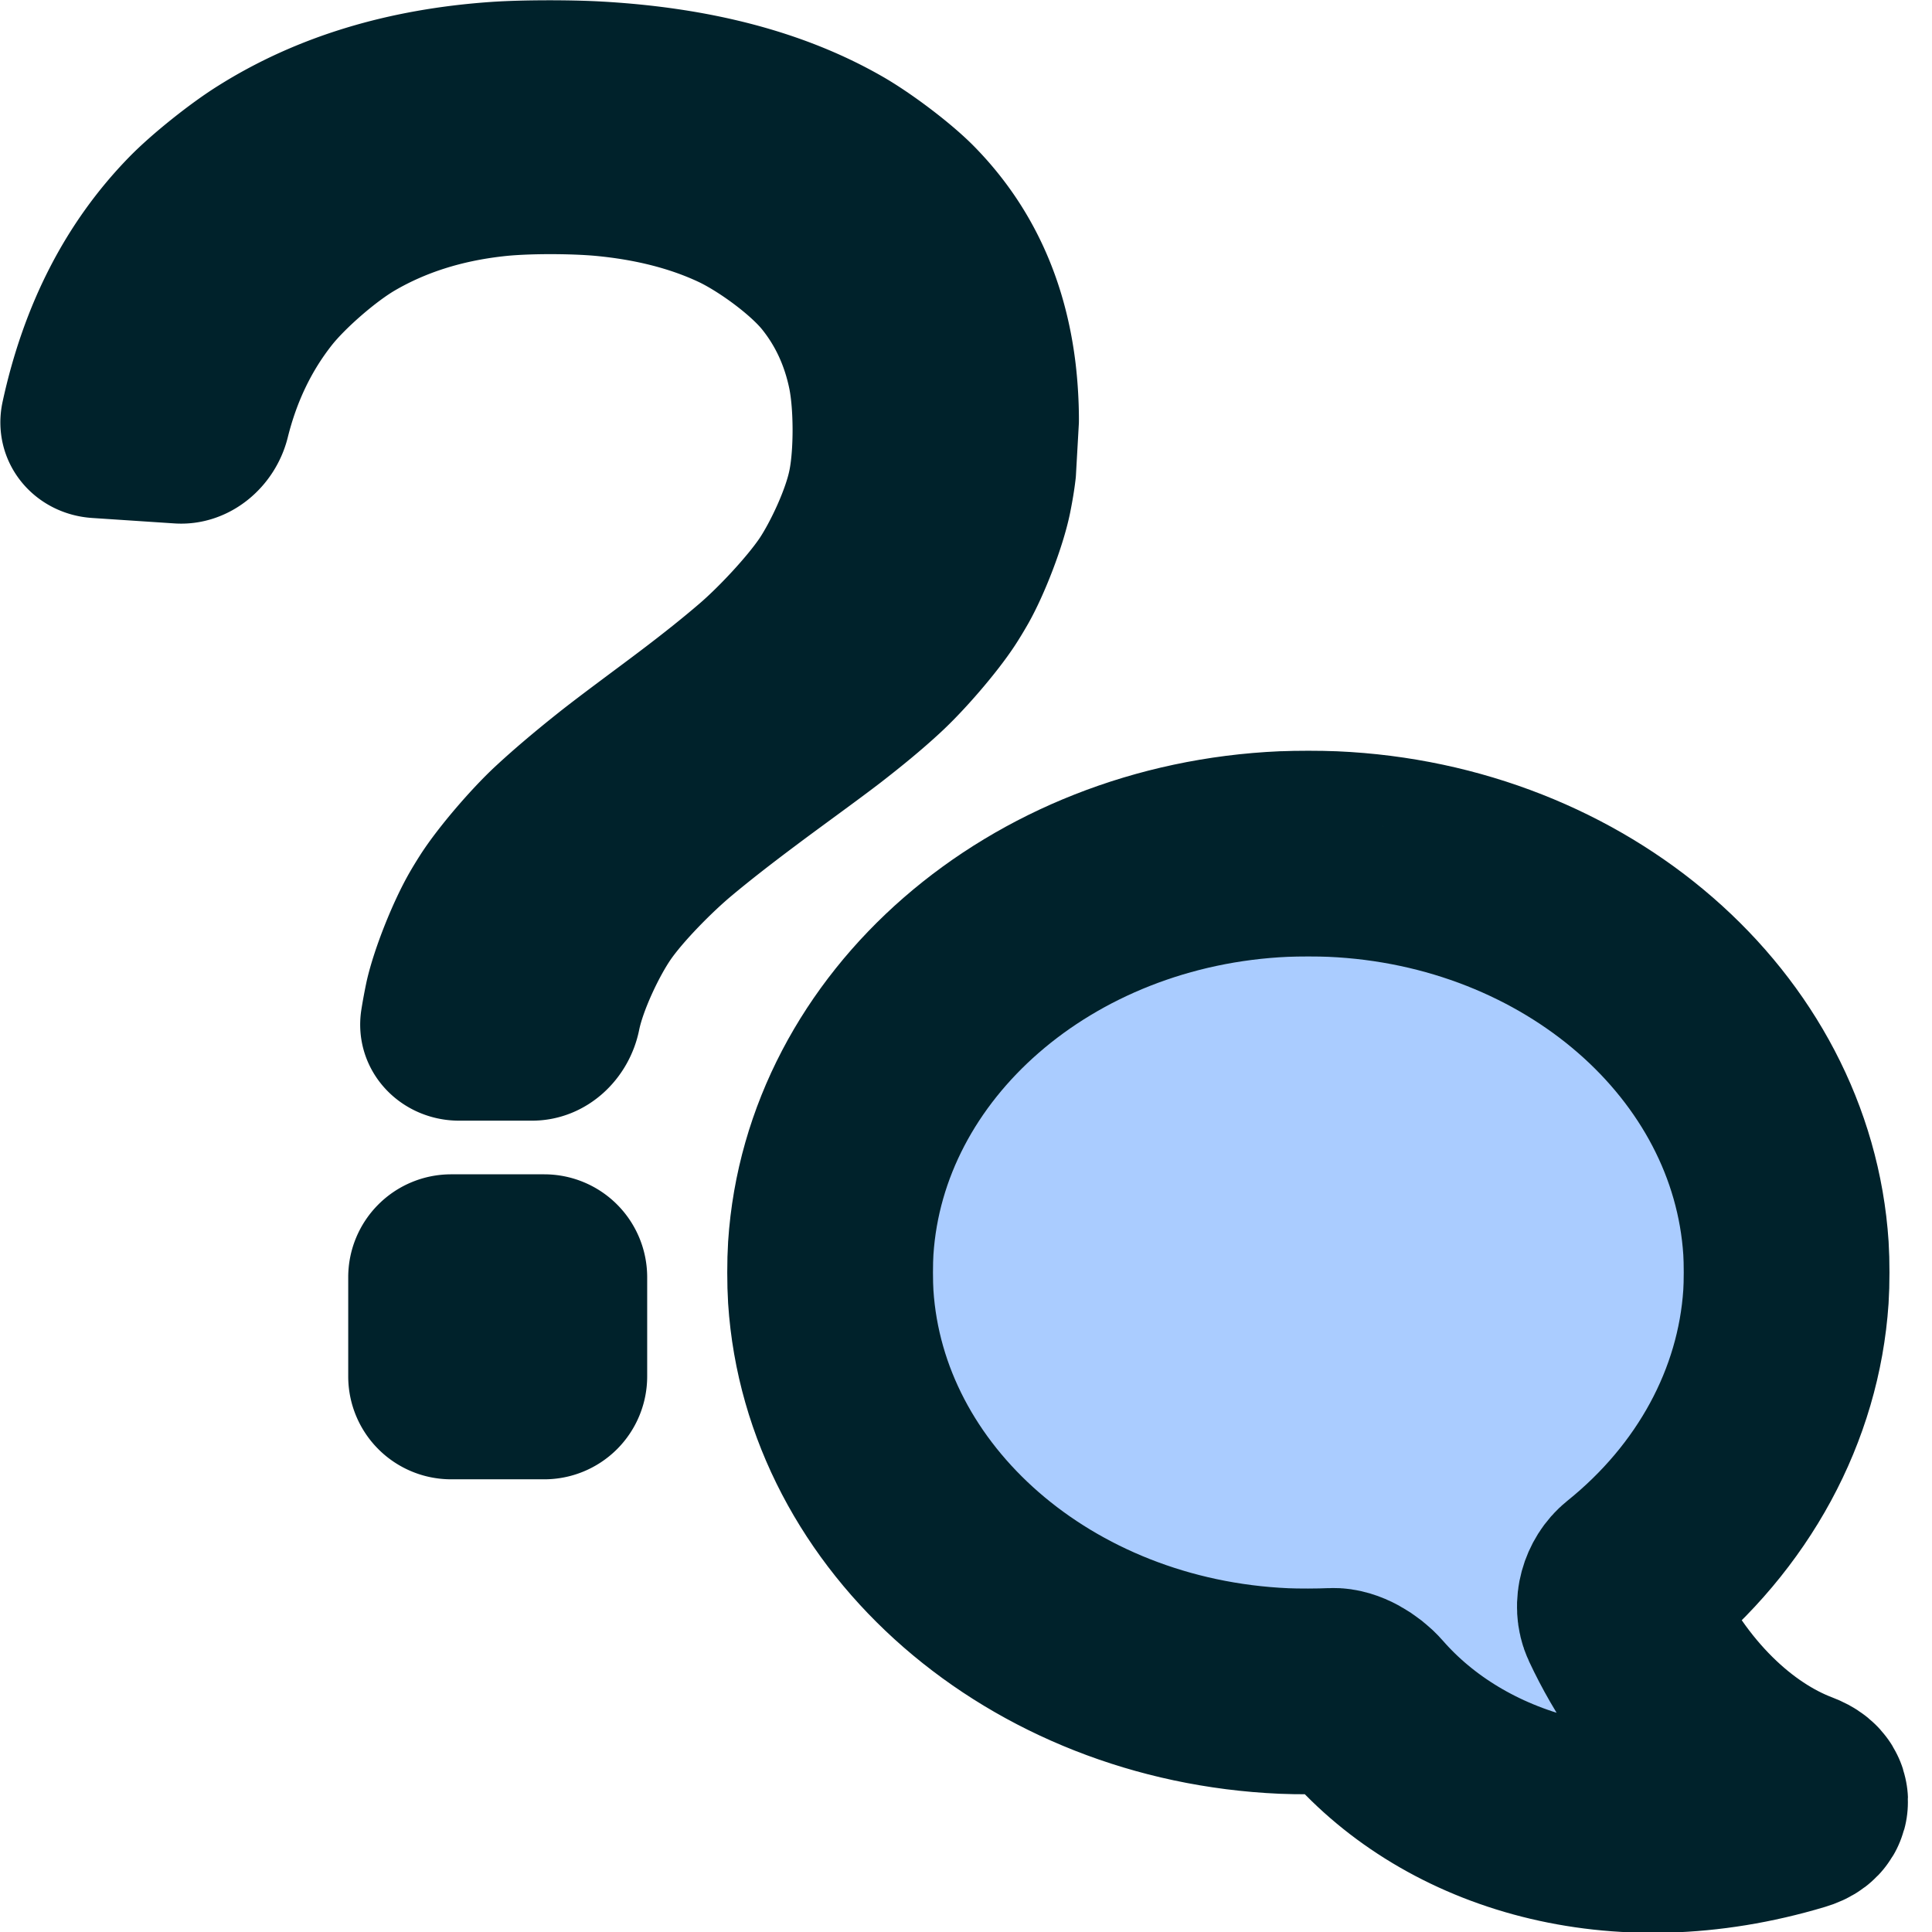 <?xml version="1.0" encoding="UTF-8"?>
<!-- Created with Inkscape (http://www.inkscape.org/) -->
<svg width="127mm" height="127mm" version="1.1" viewBox="0 0 127 127" xmlns="http://www.w3.org/2000/svg">
 <g transform="translate(-26.464 -65.386)">
  <g transform="matrix(1.007 0 0 1.007 -.446 -.976)" stroke="#00222b" stroke-linecap="round" stroke-linejoin="round">
   <g transform="matrix(12.689 0 0 12.689 -946.22 -1337.1)" fill="#00222b" stroke-width=".529" aria-label="?">
    <path d="m81.947 113c-0.006 0.053-0.015 0.104-0.025 0.154-0.029 0.143-0.115 0.366-0.187 0.493-0.019 0.033-0.038 0.065-0.059 0.097-0.08 0.122-0.236 0.302-0.344 0.401-0.082 0.076-0.179 0.156-0.29 0.242-0.116 0.089-0.308 0.227-0.425 0.315-0.138 0.103-0.253 0.193-0.345 0.27-0.112 0.093-0.28 0.262-0.363 0.382-0.076 0.11-0.175 0.317-0.204 0.46-0.028 0.139-0.145 0.255-0.292 0.255h-0.375c-0.146 0-0.263-0.119-0.242-0.263 0.007-0.044 0.015-0.087 0.024-0.13 0.032-0.143 0.121-0.364 0.194-0.49 0.015-0.026 0.031-0.052 0.047-0.077 0.079-0.123 0.235-0.303 0.341-0.402 0.085-0.079 0.186-0.165 0.304-0.259 0.114-0.091 0.306-0.231 0.422-0.319 0.127-0.096 0.233-0.181 0.319-0.255 0.111-0.095 0.274-0.268 0.356-0.389 0.071-0.106 0.168-0.309 0.195-0.452 0.027-0.139 0.027-0.375-0.002-0.518-0.033-0.16-0.098-0.3-0.195-0.42-0.092-0.113-0.287-0.254-0.419-0.316-0.177-0.083-0.384-0.136-0.62-0.158-0.145-0.013-0.383-0.014-0.528 3e-3 -0.248 0.028-0.467 0.098-0.658 0.209-0.126 0.073-0.307 0.23-0.398 0.344-0.13 0.164-0.223 0.356-0.278 0.577-0.035 0.142-0.164 0.253-0.31 0.243l-0.423-0.028c-0.146-0.01-0.25-0.135-0.219-0.278 0.099-0.456 0.292-0.832 0.58-1.128 0.102-0.105 0.288-0.253 0.412-0.33 0.361-0.227 0.789-0.357 1.282-0.391 0.146-0.01 0.383-0.01 0.529-2e-3 0.529 0.029 0.972 0.145 1.329 0.349 0.127 0.072 0.318 0.215 0.42 0.319 0.252 0.257 0.401 0.578 0.447 0.963 0.017 0.145 0.015 0.264 0.015 0.264zm-3.215 4.649v-0.51a0.265 0.265 135 0 1 0.265-0.265h0.479a0.265 0.265 45 0 1 0.265 0.265v0.51a0.265 0.265 135 0 1-0.265 0.265h-0.479a0.265 0.265 45 0 1-0.265-0.265z" fill="#00222b" stroke="#00222b" stroke-linecap="round" stroke-linejoin="round"/>
   </g>
   <path d="m110.54 121.65c-15.906 0.699-28.676 11.822-29.586 25.728-0.057 0.875-0.057 2.298-4.36e-4 3.173 0.906 13.909 13.677 25.036 29.586 25.735 0.876 0.038 2.298 0.035 3.174-7e-3 0.642-0.031 1.581 0.499 2.158 1.159 5.835 6.673 16.383 10.013 28.068 6.507 0.84-0.252 0.816-0.655-3e-3 -0.966-4.297-1.63-8.571-5.605-11.315-11.464-0.372-0.794-0.054-1.868 0.629-2.417 5.974-4.804 9.579-11.458 10.054-18.546 0.059-0.875 0.059-2.298 2e-3 -3.173-0.91-13.909-13.684-25.033-29.592-25.728-0.876-0.038-2.298-0.038-3.174 2.9e-4z" fill="#acf" stroke-width="13.429"/>
  </g>
 </g>
</svg>
